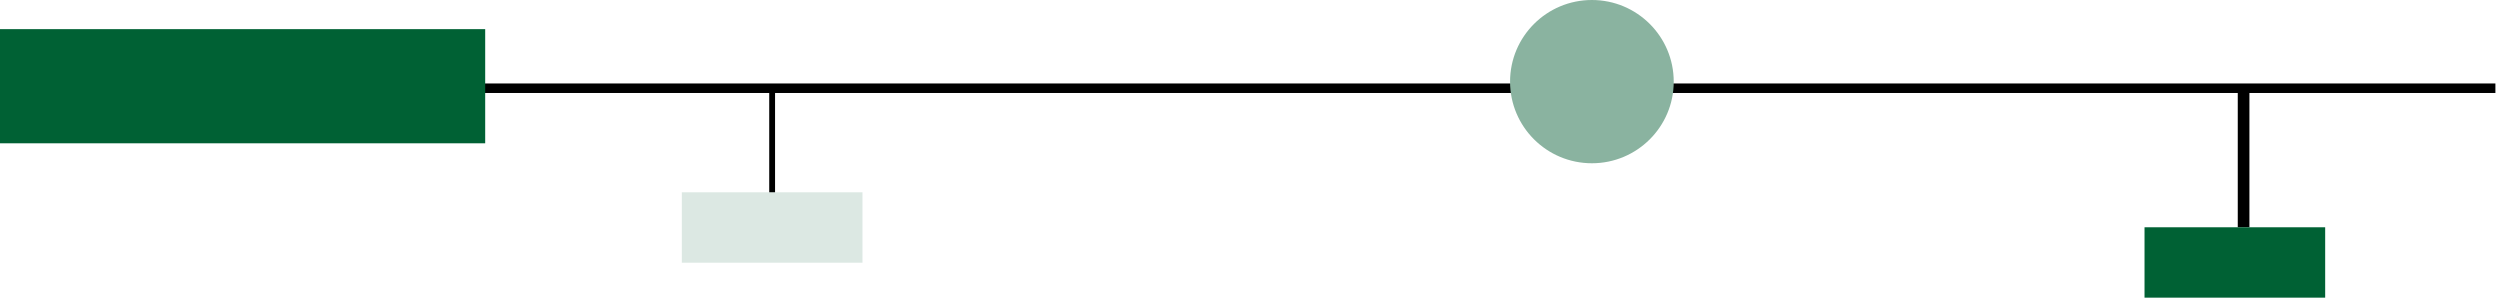 <svg width="429" height="52" viewBox="0 0 429 52" fill="none" xmlns="http://www.w3.org/2000/svg">
<path d="M428.211 14.323L60.235 14.323V15.956L428.211 15.956V14.323Z" fill="black"/>
<path d="M133 15H132V33H133V15Z" fill="black"/>
<path d="M386 15H384V39H386V15Z" fill="black"/>
<path d="M148 33L117 33V45.078L148 45.078V33Z" fill="#8ab3a0" fill-opacity="0.3"/>
<path d="M399 39L368 39V51.078L399 51.078V39Z" fill="#006134"/>
<path d="M83.259 5L0 5L0 24.59L83.259 24.59V5Z" fill="#006134"/>
<path d="M259.127 14.008C259.127 21.745 265.414 28.016 273.169 28.016C280.924 28.016 287.211 21.745 287.211 14.008C287.211 6.272 280.924 -2.74804e-07 273.169 -6.13793e-07C265.414 -9.52781e-07 259.127 6.272 259.127 14.008Z" fill="#8ab3a0"/>
</svg>
